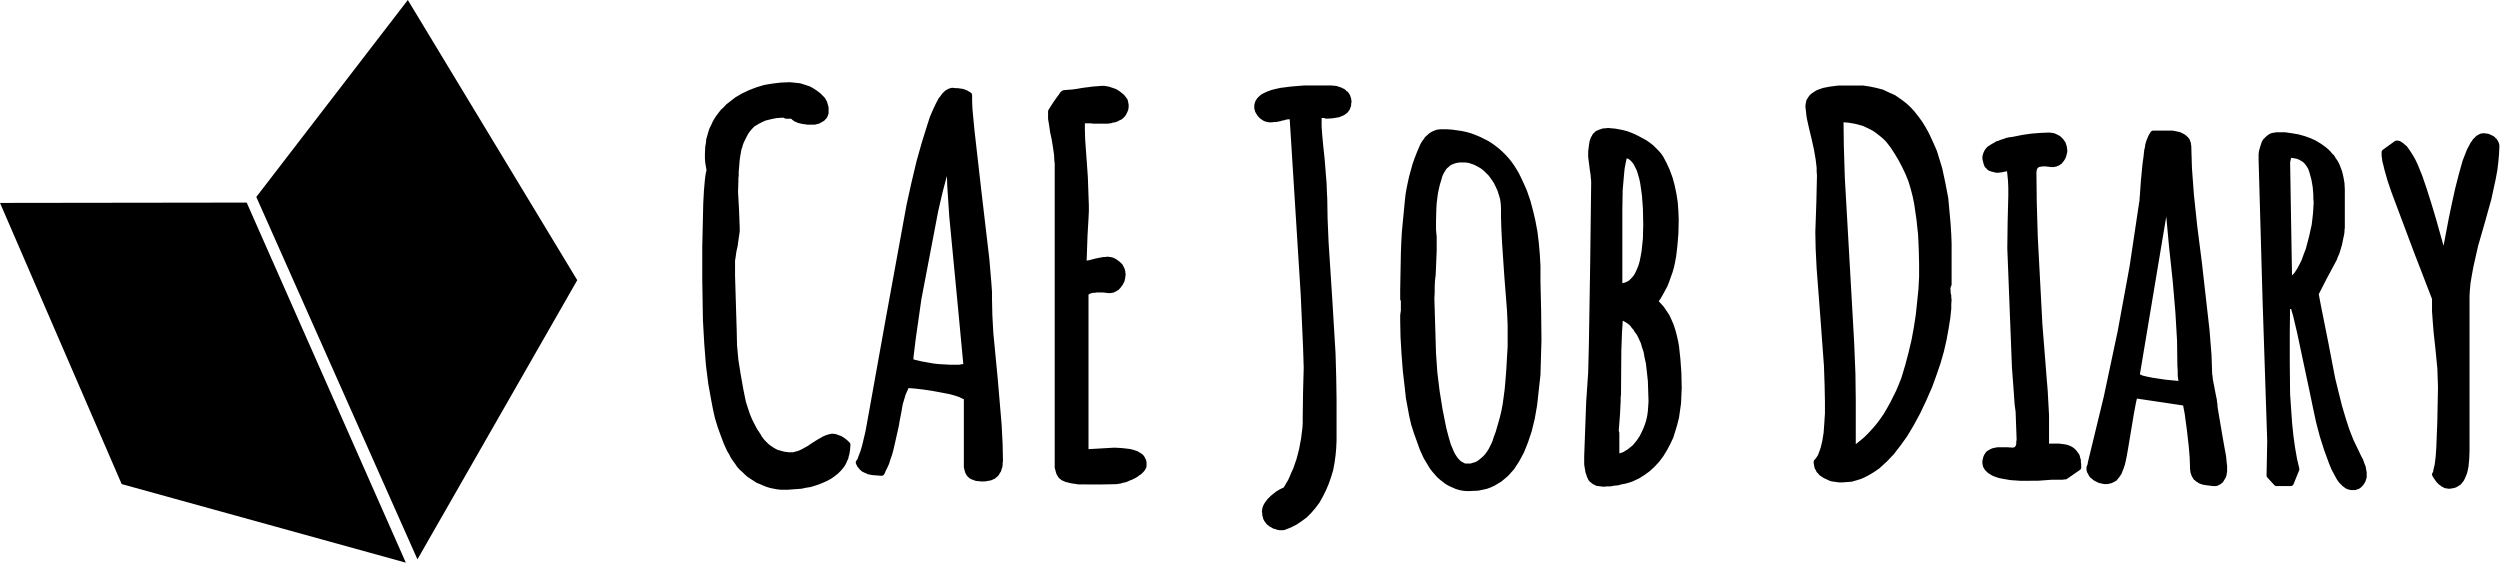 <?xml version="1.0" encoding="UTF-8" standalone="no"?>
<svg
   xmlns:ooo="http://xml.openoffice.org/svg/export"
   xmlns:dc="http://purl.org/dc/elements/1.1/"
   xmlns:cc="http://creativecommons.org/ns#"
   xmlns:rdf="http://www.w3.org/1999/02/22-rdf-syntax-ns#"
   xmlns:svg="http://www.w3.org/2000/svg"
   xmlns="http://www.w3.org/2000/svg"
   xmlns:sodipodi="http://sodipodi.sourceforge.net/DTD/sodipodi-0.dtd"
   xmlns:inkscape="http://www.inkscape.org/namespaces/inkscape"
   version="1.2"
   width="75.4mm"
   height="16.97mm"
   viewBox="0 0 7539.999 1697"
   preserveAspectRatio="xMidYMid"
   xml:space="preserve"
   id="svg420"
   sodipodi:docname="banner.svg"
   style="fill-rule:evenodd;stroke-width:28.222;stroke-linejoin:round"
   inkscape:version="0.92.4 (5da689c313, 2019-01-14)"><sodipodi:namedview
   pagecolor="#ffffff"
   bordercolor="#666666"
   borderopacity="1"
   objecttolerance="10"
   gridtolerance="10"
   guidetolerance="10"
   inkscape:pageopacity="0"
   inkscape:pageshadow="2"
   inkscape:window-width="1542"
   inkscape:window-height="910"
   id="namedview422"
   showgrid="true"
   showguides="false"
   inkscape:zoom="1.7861812"
   inkscape:cx="96.161673"
   inkscape:cy="-21.962774"
   inkscape:window-x="26"
   inkscape:window-y="17"
   inkscape:window-maximized="0"
   inkscape:current-layer="g295"><inkscape:grid
     type="xygrid"
     id="grid4269"
     originx="0"
     originy="-8.1955957e-05" /></sodipodi:namedview>
 <defs
   class="ClipPathGroup"
   id="defs243">
  <clipPath
   id="presentation_clip_path"
   clipPathUnits="userSpaceOnUse">
   <rect
   x="0"
   y="0"
   width="8128"
   height="2540"
   id="rect237" />
  </clipPath>
  <clipPath
   id="presentation_clip_path_shrink"
   clipPathUnits="userSpaceOnUse">
   <rect
   x="8"
   y="2"
   width="8112"
   height="2535"
   id="rect240" />
  </clipPath>
 
  
 </defs>
 <defs
   class="TextShapeIndex"
   id="defs247">
  <g
   ooo:slide="id1"
   ooo:id-list="id3 id4 id5 id6 id7 id8 id9 id10 id11 id12 id13 id14"
   id="g245" />
 </defs>
 <defs
   class="EmbeddedBulletChars"
   id="defs279">
  <g
   id="bullet-char-template-57356"
   transform="matrix(4.8828125e-4,0,0,-4.8828125e-4,0,0)">
   <path
   d="M 580,1141 1163,571 580,0 -4,571 Z"
   id="path249"
   inkscape:connector-curvature="0" />
  </g>
  <g
   id="bullet-char-template-57354"
   transform="matrix(4.8828125e-4,0,0,-4.8828125e-4,0,0)">
   <path
   d="M 8,1128 H 1137 V 0 H 8 Z"
   id="path252"
   inkscape:connector-curvature="0" />
  </g>
  <g
   id="bullet-char-template-10146"
   transform="matrix(4.8828125e-4,0,0,-4.8828125e-4,0,0)">
   <path
   d="M 174,0 602,739 174,1481 1456,739 Z M 1358,739 309,1346 659,739 Z"
   id="path255"
   inkscape:connector-curvature="0" />
  </g>
  <g
   id="bullet-char-template-10132"
   transform="matrix(4.8828125e-4,0,0,-4.8828125e-4,0,0)">
   <path
   d="M 2015,739 1276,0 H 717 l 543,543 H 174 v 393 h 1086 l -543,545 h 557 z"
   id="path258"
   inkscape:connector-curvature="0" />
  </g>
  <g
   id="bullet-char-template-10007"
   transform="matrix(4.8828125e-4,0,0,-4.8828125e-4,0,0)">
   <path
   d="m 0,-2 c -7,16 -16,29 -25,39 l 381,530 c -94,256 -141,385 -141,387 0,25 13,38 40,38 9,0 21,-2 34,-5 21,4 42,12 65,25 l 27,-13 111,-251 280,301 64,-25 24,25 c 21,-10 41,-24 62,-43 C 886,937 835,863 770,784 769,783 710,716 594,584 L 774,223 c 0,-27 -21,-55 -63,-84 l 16,-20 C 717,90 699,76 672,76 641,76 570,178 457,381 L 164,-76 c -22,-34 -53,-51 -92,-51 -42,0 -63,17 -64,51 -7,9 -10,24 -10,44 0,9 1,19 2,30 z"
   id="path261"
   inkscape:connector-curvature="0" />
  </g>
  <g
   id="bullet-char-template-10004"
   transform="matrix(4.8828125e-4,0,0,-4.8828125e-4,0,0)">
   <path
   d="M 285,-33 C 182,-33 111,30 74,156 52,228 41,333 41,471 c 0,78 14,145 41,201 34,71 87,106 158,106 53,0 88,-31 106,-94 l 23,-176 c 8,-64 28,-97 59,-98 l 735,706 c 11,11 33,17 66,17 42,0 63,-15 63,-46 V 965 c 0,-36 -10,-64 -30,-84 L 442,47 C 390,-6 338,-33 285,-33 Z"
   id="path264"
   inkscape:connector-curvature="0" />
  </g>
  <g
   id="bullet-char-template-9679"
   transform="matrix(4.8828125e-4,0,0,-4.8828125e-4,0,0)">
   <path
   d="M 813,0 C 632,0 489,54 383,161 276,268 223,411 223,592 c 0,181 53,324 160,431 106,107 249,161 430,161 179,0 323,-54 432,-161 108,-107 162,-251 162,-431 0,-180 -54,-324 -162,-431 C 1136,54 992,0 813,0 Z"
   id="path267"
   inkscape:connector-curvature="0" />
  </g>
  <g
   id="bullet-char-template-8226"
   transform="matrix(4.8828125e-4,0,0,-4.8828125e-4,0,0)">
   <path
   d="m 346,457 c -73,0 -137,26 -191,78 -54,51 -81,114 -81,188 0,73 27,136 81,188 54,52 118,78 191,78 73,0 134,-26 185,-79 51,-51 77,-114 77,-187 0,-75 -25,-137 -76,-188 -50,-52 -112,-78 -186,-78 z"
   id="path270"
   inkscape:connector-curvature="0" />
  </g>
  <g
   id="bullet-char-template-8211"
   transform="matrix(4.8828125e-4,0,0,-4.8828125e-4,0,0)">
   <path
   d="M -4,459 H 1135 V 606 H -4 Z"
   id="path273"
   inkscape:connector-curvature="0" />
  </g>
  <g
   id="bullet-char-template-61548"
   transform="matrix(4.8828125e-4,0,0,-4.8828125e-4,0,0)">
   <path
   d="m 173,740 c 0,163 58,303 173,419 116,115 255,173 419,173 163,0 302,-58 418,-173 116,-116 174,-256 174,-419 0,-163 -58,-303 -174,-418 C 1067,206 928,148 765,148 601,148 462,206 346,322 231,437 173,577 173,740 Z"
   id="path276"
   inkscape:connector-curvature="0" />
  </g>
 </defs>
 <defs
   class="TextEmbeddedBitmaps"
   id="defs281" />
 
 <g
   id="g295"
   class="Graphic"
   inkscape:groupmode="layer"
   transform="translate(-156.167,-267.25)"><path
   style="display:inline;fill:#000000;stroke:none"
   inkscape:connector-curvature="0"
   id="path290"
   d="m 929.167,861.25 457,-594 511,845 -482,842 z" /><path
   style="display:inline;fill:#000000;stroke:none"
   inkscape:connector-curvature="0"
   id="path292"
   d="m 156.167,879.25 744,-1 480,1086 -857,-237 z" />
       
      </g><g
   id="g410"
   class="Group"
   inkscape:groupmode="layer"
   transform="translate(-156.167,-267.25)">
       <g
   id="g304"
   class="com.sun.star.drawing.PolyPolygonShape"
   transform="translate(-105.833,-158.75)">
        <g
   id="id4">
         <rect
   style="fill:none;stroke:none"
   id="rect297"
   height="1230"
   width="448"
   y="674"
   x="2380"
   class="BoundingBox" />
         <path
   style="fill:#000000;stroke:none"
   inkscape:connector-curvature="0"
   id="path299"
   d="m 2628,1894 h -10 l -11,-1 -10,-2 -10,-2 -10,-3 -10,-4 -9,-4 -10,-4 -9,-6 -8,-5 -9,-6 -8,-7 -7,-7 -8,-7 -7,-8 -6,-9 -6,-8 -6,-9 -5,-10 -6,-10 -10,-22 -9,-24 -9,-25 -8,-26 -6,-27 -5,-26 -9,-50 -7,-56 -5,-64 -4,-71 -2,-123 v -97 l 2,-87 1,-44 2,-38 3,-34 2,-15 3,-14 -2,-11 -2,-12 -1,-12 v -13 l 1,-22 2,-11 1,-11 3,-10 3,-11 3,-9 5,-10 4,-9 5,-9 6,-9 6,-8 7,-9 8,-7 7,-8 9,-7 18,-14 19,-11 21,-10 21,-8 23,-7 24,-4 25,-3 26,-1 10,1 10,1 9,1 10,3 9,3 9,3 9,5 8,5 8,6 4,3 3,3 3,3 3,3 3,3 2,3 2,4 2,3 1,4 1,4 1,3 1,4 v 4 4 2 2 2 2 l -1,1 v 2 l -1,2 -1,1 v 2 l -1,1 -1,2 -2,1 -1,1 -1,2 -1,1 -2,1 -3,2 -4,2 -3,2 -4,1 -4,1 -4,1 h -4 -5 -4 -4 -4 l -4,-1 -9,-1 -8,-2 -5,-1 -3,-2 -4,-1 -3,-2 -1,-1 -2,-1 -1,-1 -1,-1 -1,-1 -1,-1 v -1 l -1,-1 h -20 v -3 h -14 l -14,1 -12,2 -13,3 -12,3 -11,5 -10,5 -10,6 -4,2 -3,3 -6,6 -6,7 -6,8 -5,9 -5,10 -5,10 -4,11 -1,5 -2,4 -2,11 -2,11 -2,13 -1,13 -1,12 -1,12 v 11 l -1,8 v 10 l -1,32 3,54 2,53 v 12 l -2,13 -2,14 -2,15 -4,18 -2,15 -2,12 v 5 4 38 l 5,166 1,44 4,44 7,44 8,45 4,20 4,19 6,19 6,18 7,17 8,16 8,15 10,15 4,7 5,7 5,6 6,6 5,5 6,5 6,4 6,4 7,4 6,3 7,2 7,2 8,2 7,1 8,1 h 7 4 3 l 4,-1 3,-1 8,-2 8,-3 8,-4 9,-5 9,-5 10,-7 19,-12 9,-5 7,-4 7,-3 7,-2 2,-1 h 3 l 2,-1 h 3 2 l 3,1 h 3 l 3,1 2,1 3,1 3,1 3,1 5,3 6,4 6,5 6,6 -1,14 -1,6 -1,7 -2,6 -1,6 -3,6 -2,5 -3,6 -3,5 -4,5 -4,5 -4,4 -5,5 -5,4 -5,4 -10,7 -11,6 -11,5 -12,5 -12,4 -13,4 -13,2 -14,3 -28,2 -12,1 z" />
         <path
   style="fill:none;stroke:#000000;stroke-width:18;stroke-linejoin:round"
   inkscape:connector-curvature="0"
   id="path301"
   d="m 2628,1894 h -10 l -11,-1 -10,-2 -10,-2 -10,-3 -10,-4 -9,-4 -10,-4 -9,-6 -8,-5 -9,-6 -8,-7 -7,-7 -8,-7 -7,-8 -6,-9 -6,-8 -6,-9 -5,-10 -6,-10 -10,-22 -9,-24 -9,-25 -8,-26 -6,-27 -5,-26 -9,-50 -7,-56 -5,-64 -4,-71 -2,-123 v -97 l 2,-87 1,-44 2,-38 3,-34 2,-15 3,-14 -2,-11 -2,-12 -1,-12 v -13 l 1,-22 2,-11 1,-11 3,-10 3,-11 3,-9 5,-10 4,-9 5,-9 6,-9 6,-8 7,-9 8,-7 7,-8 9,-7 18,-14 19,-11 21,-10 21,-8 23,-7 24,-4 25,-3 26,-1 10,1 10,1 9,1 10,3 9,3 9,3 9,5 8,5 8,6 4,3 3,3 3,3 3,3 3,3 2,3 2,4 2,3 1,4 1,4 1,3 1,4 v 4 4 2 2 2 2 l -1,1 v 2 l -1,2 -1,1 v 2 l -1,1 -1,2 -2,1 -1,1 -1,2 -1,1 -2,1 -3,2 -4,2 -3,2 -4,1 -4,1 -4,1 h -4 -5 -4 -4 -4 l -4,-1 -9,-1 -8,-2 -5,-1 -3,-2 -4,-1 -3,-2 -1,-1 -2,-1 -1,-1 -1,-1 -1,-1 -1,-1 v -1 l -1,-1 h -20 v -3 h -14 l -14,1 -12,2 -13,3 -12,3 -11,5 -10,5 -10,6 -4,2 -3,3 -6,6 -6,7 -6,8 -5,9 -5,10 -5,10 -4,11 -1,5 -2,4 -2,11 -2,11 -2,13 -1,13 -1,12 -1,12 v 11 l -1,8 v 10 l -1,32 3,54 2,53 v 12 l -2,13 -2,14 -2,15 -4,18 -2,15 -2,12 v 5 4 38 l 5,166 1,44 4,44 7,44 8,45 4,20 4,19 6,19 6,18 7,17 8,16 8,15 10,15 4,7 5,7 5,6 6,6 5,5 6,5 6,4 6,4 7,4 6,3 7,2 7,2 8,2 7,1 8,1 h 7 4 3 l 4,-1 3,-1 8,-2 8,-3 8,-4 9,-5 9,-5 10,-7 19,-12 9,-5 7,-4 7,-3 7,-2 2,-1 h 3 l 2,-1 h 3 2 l 3,1 h 3 l 3,1 2,1 3,1 3,1 3,1 5,3 6,4 6,5 6,6 -1,14 -1,6 -1,7 -2,6 -1,6 -3,6 -2,5 -3,6 -3,5 -4,5 -4,5 -4,4 -5,5 -5,4 -5,4 -10,7 -11,6 -11,5 -12,5 -12,4 -13,4 -13,2 -14,3 -28,2 -12,1 z" />
        </g>
       </g>
       <g
   id="g315"
   class="com.sun.star.drawing.PolyPolygonShape"
   transform="translate(-105.833,-158.75)">
        <g
   id="id5">
         <rect
   style="fill:none;stroke:none"
   id="rect306"
   height="1188"
   width="445"
   y="691"
   x="2843"
   class="BoundingBox" />
         <path
   style="fill:#000000;stroke:none"
   inkscape:connector-curvature="0"
   id="path308"
   d="m 3226,1869 h -6 l -5,-1 h -5 l -5,-1 -4,-2 -4,-1 -2,-1 -2,-1 -2,-1 -1,-1 -1,-2 -2,-1 -1,-1 -1,-2 -1,-1 -1,-2 -1,-2 -1,-2 v -2 l -1,-2 -1,-4 -1,-5 v -5 -204 l -2,-1 -3,-2 -7,-3 -8,-4 -9,-3 -10,-3 -11,-3 -26,-5 -27,-5 -27,-4 -26,-3 -25,-2 -4,8 -4,9 -4,9 -3,10 -3,10 -3,10 -2,11 -2,12 -6,31 -1,7 -2,10 -7,31 -4,18 -4,17 -4,15 -5,14 -4,13 -5,11 -5,10 -2,5 -2,4 -14,-1 -13,-1 -5,-1 -6,-1 -4,-2 -5,-2 -4,-2 -4,-2 -3,-3 -3,-3 -2,-3 -3,-3 -1,-3 -2,-4 3,-4 2,-4 4,-11 5,-13 5,-17 10,-42 10,-55 51,-284 63,-345 15,-68 15,-63 16,-57 16,-51 8,-25 9,-21 9,-19 8,-15 5,-6 4,-6 4,-4 4,-4 5,-3 4,-2 2,-1 h 2 l 2,-1 h 2 l 8,1 h 7 l 7,1 7,1 6,2 5,2 3,2 2,1 2,1 3,2 v 18 l 1,24 6,64 22,193 23,196 6,71 2,28 v 23 l 1,46 3,55 13,135 12,141 3,59 1,50 -1,7 v 6 l -1,5 -2,5 -1,5 -3,4 -2,4 -3,4 -4,3 -3,3 -5,2 -4,2 -5,1 -6,1 -5,1 z m -80,-334 h 3 3 4 l 4,-1 8,-1 9,-2 -16,-170 -27,-282 -6,-91 -2,-56 v -13 l -2,3 -3,3 -2,4 -2,5 -5,12 -5,16 -11,42 -13,56 -51,267 -17,119 -5,41 -2,17 v 13 l 16,4 17,4 17,3 17,3 17,2 18,1 18,1 z" />
         <path
   style="fill:none;stroke:#000000;stroke-width:18;stroke-linejoin:round"
   inkscape:connector-curvature="0"
   id="path310"
   d="m 3226,1869 h -6 l -5,-1 h -5 l -5,-1 -4,-2 -4,-1 -2,-1 -2,-1 -2,-1 -1,-1 -1,-2 -2,-1 -1,-1 -1,-2 -1,-1 -1,-2 -1,-2 -1,-2 v -2 l -1,-2 -1,-4 -1,-5 v -5 -204 l -2,-1 -3,-2 -7,-3 -8,-4 -9,-3 -10,-3 -11,-3 -26,-5 -27,-5 -27,-4 -26,-3 -25,-2 -4,8 -4,9 -4,9 -3,10 -3,10 -3,10 -2,11 -2,12 -6,31 -1,7 -2,10 -7,31 -4,18 -4,17 -4,15 -5,14 -4,13 -5,11 -5,10 -2,5 -2,4 -14,-1 -13,-1 -5,-1 -6,-1 -4,-2 -5,-2 -4,-2 -4,-2 -3,-3 -3,-3 -2,-3 -3,-3 -1,-3 -2,-4 3,-4 2,-4 4,-11 5,-13 5,-17 10,-42 10,-55 51,-284 63,-345 15,-68 15,-63 16,-57 16,-51 8,-25 9,-21 9,-19 8,-15 5,-6 4,-6 4,-4 4,-4 5,-3 4,-2 2,-1 h 2 l 2,-1 h 2 l 8,1 h 7 l 7,1 7,1 6,2 5,2 3,2 2,1 2,1 3,2 v 18 l 1,24 6,64 22,193 23,196 6,71 2,28 v 23 l 1,46 3,55 13,135 12,141 3,59 1,50 -1,7 v 6 l -1,5 -2,5 -1,5 -3,4 -2,4 -3,4 -4,3 -3,3 -5,2 -4,2 -5,1 -6,1 -5,1 z" />
         <path
   style="fill:none;stroke:#000000;stroke-width:18;stroke-linejoin:round"
   inkscape:connector-curvature="0"
   id="path312"
   d="m 3146,1535 h 3 3 4 l 4,-1 8,-1 9,-2 -16,-170 -27,-282 -6,-91 -2,-56 v -13 l -2,3 -3,3 -2,4 -2,5 -5,12 -5,16 -11,42 -13,56 -51,267 -17,119 -5,41 -2,17 v 13 l 16,4 17,4 17,3 17,3 17,2 18,1 18,1 z" />
        </g>
       </g>
       <g
   id="g324"
   class="com.sun.star.drawing.PolyPolygonShape"
   transform="translate(-105.833,-158.75)">
        <g
   id="id6">
         <rect
   style="fill:none;stroke:none"
   id="rect317"
   height="1204"
   width="300"
   y="685"
   x="3422"
   class="BoundingBox" />
         <path
   style="fill:#000000;stroke:none"
   inkscape:connector-curvature="0"
   id="path319"
   d="m 3530,1878 h -8 -7 l -6,-1 -7,-1 -6,-1 -6,-1 -6,-2 -6,-1 -3,-2 -3,-1 -3,-1 -2,-2 -3,-2 -2,-2 -2,-3 -1,-2 -2,-3 -1,-3 -1,-3 -1,-4 -1,-4 -1,-3 v -5 -4 -902 -7 l -1,-7 -1,-19 -3,-21 -4,-25 -5,-23 -3,-21 -3,-18 v -9 -8 -5 l 12,-19 11,-16 9,-12 3,-5 4,-3 11,-1 14,-1 15,-2 17,-3 16,-2 15,-2 14,-1 12,-1 h 7 l 6,1 6,1 6,2 6,2 6,2 6,3 6,4 5,4 5,4 2,2 2,2 1,2 2,2 1,2 2,2 1,3 v 2 l 1,2 v 3 l 1,2 v 3 5 l -1,6 -2,5 -2,4 -2,4 -3,4 -4,4 -4,3 -5,2 -5,3 -6,2 -6,1 -7,2 -8,1 h -17 -21 -5 l -5,-1 h -6 -6 -6 -5 -2 l -2,1 h -1 -1 v 0 28 l 1,31 5,69 3,43 3,85 v 17 l -1,21 -3,52 -3,87 21,-4 15,-4 14,-3 6,-1 6,-1 h 5 l 6,-1 4,1 h 2 2 l 2,1 h 2 l 4,2 4,2 3,2 4,3 4,3 3,3 3,3 2,4 1,2 1,2 1,2 1,2 v 2 l 1,2 v 2 2 2 l 1,2 -1,4 v 5 l -1,4 -1,5 -2,4 -2,4 -2,3 -3,4 -3,4 -2,1 -1,2 -2,1 -2,1 -1,1 -2,1 -2,1 -2,1 -2,1 h -2 -2 l -2,1 h -2 -2 l -18,-2 h -21 l -5,1 h -5 l -5,1 -4,1 -2,1 -2,1 -2,1 -2,1 -1,1 -2,1 -1,1 -1,1 v 480 l 87,-5 20,1 18,2 8,1 8,2 6,2 6,2 5,3 5,3 4,3 3,4 1,2 1,2 1,2 1,2 1,5 v 5 6 l -1,2 -1,2 -3,5 -4,4 -4,4 -5,3 -5,4 -5,3 -6,3 -6,3 -6,2 -6,3 -6,2 -6,1 -6,2 -6,1 -6,1 -51,1 z" />
         <path
   style="fill:none;stroke:#000000;stroke-width:18;stroke-linejoin:round"
   inkscape:connector-curvature="0"
   id="path321"
   d="m 3530,1878 h -8 -7 l -6,-1 -7,-1 -6,-1 -6,-1 -6,-2 -6,-1 -3,-2 -3,-1 -3,-1 -2,-2 -3,-2 -2,-2 -2,-3 -1,-2 -2,-3 -1,-3 -1,-3 -1,-4 -1,-4 -1,-3 v -5 -4 -902 -7 l -1,-7 -1,-19 -3,-21 -4,-25 -5,-23 -3,-21 -3,-18 v -9 -8 -5 l 12,-19 11,-16 9,-12 3,-5 4,-3 11,-1 14,-1 15,-2 17,-3 16,-2 15,-2 14,-1 12,-1 h 7 l 6,1 6,1 6,2 6,2 6,2 6,3 6,4 5,4 5,4 2,2 2,2 1,2 2,2 1,2 2,2 1,3 v 2 l 1,2 v 3 l 1,2 v 3 5 l -1,6 -2,5 -2,4 -2,4 -3,4 -4,4 -4,3 -5,2 -5,3 -6,2 -6,1 -7,2 -8,1 h -17 -21 -5 l -5,-1 h -6 -6 -6 -5 -2 l -2,1 h -1 -1 v 0 28 l 1,31 5,69 3,43 3,85 v 17 l -1,21 -3,52 -3,87 21,-4 15,-4 14,-3 6,-1 6,-1 h 5 l 6,-1 4,1 h 2 2 l 2,1 h 2 l 4,2 4,2 3,2 4,3 4,3 3,3 3,3 2,4 1,2 1,2 1,2 1,2 v 2 l 1,2 v 2 2 2 l 1,2 -1,4 v 5 l -1,4 -1,5 -2,4 -2,4 -2,3 -3,4 -3,4 -2,1 -1,2 -2,1 -2,1 -1,1 -2,1 -2,1 -2,1 -2,1 h -2 -2 l -2,1 h -2 -2 l -18,-2 h -21 l -5,1 h -5 l -5,1 -4,1 -2,1 -2,1 -2,1 -2,1 -1,1 -2,1 -1,1 -1,1 v 480 l 87,-5 20,1 18,2 8,1 8,2 6,2 6,2 5,3 5,3 4,3 3,4 1,2 1,2 1,2 1,2 1,5 v 5 6 l -1,2 -1,2 -3,5 -4,4 -4,4 -5,3 -5,4 -5,3 -6,3 -6,3 -6,2 -6,3 -6,2 -6,1 -6,2 -6,1 -6,1 -51,1 z" />
        </g>
       </g>
       <g
   id="g333"
   class="com.sun.star.drawing.PolyPolygonShape"
   transform="translate(-105.833,-158.75)">
        <g
   id="id7">
         <rect
   style="fill:none;stroke:none"
   id="rect326"
   height="1344"
   width="294"
   y="683"
   x="4045"
   class="BoundingBox" />
         <path
   style="fill:#000000;stroke:none"
   inkscape:connector-curvature="0"
   id="path328"
   d="m 4133,2016 h -6 -6 l -5,-1 -5,-2 -5,-1 -5,-3 -4,-2 -4,-3 -2,-2 -2,-1 -1,-2 -2,-2 -1,-2 -2,-2 -1,-2 -1,-2 -1,-2 v -3 l -1,-2 -1,-3 v -5 l -1,-6 v -2 l 1,-2 v -2 -2 l 1,-2 1,-3 1,-2 1,-2 3,-5 3,-4 4,-5 4,-4 5,-5 5,-4 5,-4 5,-4 5,-3 5,-3 6,-3 6,-2 6,-8 5,-9 6,-10 5,-11 5,-12 6,-13 10,-29 4,-15 4,-16 3,-16 3,-16 2,-16 2,-16 1,-16 v -16 l 1,-76 2,-75 -2,-63 -7,-157 -34,-542 -1,1 h -1 l -1,1 h -2 l -3,1 -2,1 h -4 l -7,1 -6,2 -6,1 -6,2 -6,1 -5,1 h -6 l -6,1 h -5 -4 l -2,-1 h -2 -1 l -2,-1 -2,-1 h -2 l -1,-1 -2,-1 -3,-2 -3,-2 -3,-3 -3,-3 -2,-3 -2,-3 -1,-2 -1,-2 -1,-1 v -2 l -1,-2 v -2 l -1,-1 v -2 -4 -3 l 1,-4 1,-3 1,-3 2,-3 2,-3 2,-2 3,-3 6,-5 8,-4 9,-4 11,-4 12,-3 14,-3 32,-4 37,-3 h 44 20 10 9 l 8,1 h 4 l 3,1 3,1 3,1 3,1 3,1 3,2 3,1 3,2 2,3 2,1 1,1 2,1 1,2 1,1 1,2 1,1 1,2 v 2 l 1,2 1,2 v 2 l 1,4 v 4 l -1,5 v 5 l -2,4 -1,4 -3,4 -2,3 -4,3 -4,3 -4,2 -5,2 -5,2 -6,1 -6,1 -7,1 -15,1 h -1 v 0 0 0 h -1 v 0 0 0 -1 0 0 0 0 0 -1 h -3 -20 v 13 22 l 2,28 3,32 4,37 6,75 1,27 1,19 1,60 3,71 11,170 10,166 2,72 1,65 v 62 62 l -1,23 -2,22 -3,22 -4,21 -6,20 -7,20 -8,19 -9,18 -10,18 -12,16 -12,14 -13,13 -15,11 -15,10 -16,8 z" />
         <path
   style="fill:none;stroke:#000000;stroke-width:18;stroke-linejoin:round"
   inkscape:connector-curvature="0"
   id="path330"
   d="m 4133,2016 h -6 -6 l -5,-1 -5,-2 -5,-1 -5,-3 -4,-2 -4,-3 -2,-2 -2,-1 -1,-2 -2,-2 -1,-2 -2,-2 -1,-2 -1,-2 -1,-2 v -3 l -1,-2 -1,-3 v -5 l -1,-6 v -2 l 1,-2 v -2 -2 l 1,-2 1,-3 1,-2 1,-2 3,-5 3,-4 4,-5 4,-4 5,-5 5,-4 5,-4 5,-4 5,-3 5,-3 6,-3 6,-2 6,-8 5,-9 6,-10 5,-11 5,-12 6,-13 10,-29 4,-15 4,-16 3,-16 3,-16 2,-16 2,-16 1,-16 v -16 l 1,-76 2,-75 -2,-63 -7,-157 -34,-542 -1,1 h -1 l -1,1 h -2 l -3,1 -2,1 h -4 l -7,1 -6,2 -6,1 -6,2 -6,1 -5,1 h -6 l -6,1 h -5 -4 l -2,-1 h -2 -1 l -2,-1 -2,-1 h -2 l -1,-1 -2,-1 -3,-2 -3,-2 -3,-3 -3,-3 -2,-3 -2,-3 -1,-2 -1,-2 -1,-1 v -2 l -1,-2 v -2 l -1,-1 v -2 -4 -3 l 1,-4 1,-3 1,-3 2,-3 2,-3 2,-2 3,-3 6,-5 8,-4 9,-4 11,-4 12,-3 14,-3 32,-4 37,-3 h 44 20 10 9 l 8,1 h 4 l 3,1 3,1 3,1 3,1 3,1 3,2 3,1 3,2 2,3 2,1 1,1 2,1 1,2 1,1 1,2 1,1 1,2 v 2 l 1,2 1,2 v 2 l 1,4 v 4 l -1,5 v 5 l -2,4 -1,4 -3,4 -2,3 -4,3 -4,3 -4,2 -5,2 -5,2 -6,1 -6,1 -7,1 -15,1 h -1 v 0 0 0 h -1 v 0 0 0 -1 0 0 0 0 0 -1 h -3 -20 v 13 22 l 2,28 3,32 4,37 6,75 1,27 1,19 1,60 3,71 11,170 10,166 2,72 1,65 v 62 62 l -1,23 -2,22 -3,22 -4,21 -6,20 -7,20 -8,19 -9,18 -10,18 -12,16 -12,14 -13,13 -15,11 -15,10 -16,8 z" />
        </g>
       </g>
       <g
   id="g344"
   class="com.sun.star.drawing.PolyPolygonShape"
   transform="translate(-105.833,-158.75)">
        <g
   id="id8">
         <rect
   style="fill:none;stroke:none"
   id="rect335"
   height="1094"
   width="428"
   y="815"
   x="4485"
   class="BoundingBox" />
         <path
   style="fill:#000000;stroke:none"
   inkscape:connector-curvature="0"
   id="path337"
   d="m 4694,1898 h -10 l -10,-1 -9,-2 -10,-3 -9,-4 -9,-4 -9,-5 -8,-6 -9,-7 -8,-7 -7,-8 -7,-8 -7,-9 -6,-10 -6,-10 -6,-10 -11,-24 -9,-25 -9,-25 -8,-25 -6,-26 -5,-27 -5,-27 -3,-28 -6,-52 -4,-51 -3,-51 -1,-49 v -9 -8 l 1,-7 1,-7 v -28 -2 -1 l -1,-2 v -1 0 -1 0 0 0 0 h -1 v -1 0 0 0 0 -28 l 2,-108 1,-29 2,-36 9,-94 2,-18 3,-18 4,-19 4,-18 5,-18 5,-18 6,-17 7,-18 3,-7 3,-7 3,-7 3,-6 4,-6 4,-5 3,-5 5,-4 4,-4 4,-3 5,-3 5,-2 2,-1 3,-1 2,-1 h 3 l 5,-1 h 5 16 l 15,1 14,2 14,2 14,3 14,4 13,5 12,5 12,6 12,6 11,7 11,8 10,8 10,9 9,9 9,10 8,10 7,10 7,11 7,12 6,12 6,13 6,13 6,14 10,29 8,30 7,30 6,32 4,33 3,34 2,35 v 36 12 l 2,87 1,89 -3,104 -10,91 -7,40 -9,37 -11,33 -12,30 -14,26 -15,23 -17,19 -19,16 -10,6 -10,6 -11,5 -11,4 -24,5 z m -6,-65 h 4 3 3 l 4,-1 3,-1 3,-1 4,-1 3,-1 6,-3 6,-4 6,-5 6,-5 6,-6 5,-6 5,-7 5,-8 4,-8 4,-8 4,-9 3,-10 7,-19 6,-21 6,-21 5,-21 4,-21 3,-22 3,-23 2,-22 3,-38 2,-36 2,-33 v -30 -37 l -2,-44 -8,-102 -7,-104 -2,-41 -1,-33 v -28 l -1,-15 -2,-14 -4,-13 -4,-13 -6,-13 -6,-12 -8,-12 -8,-11 -10,-10 -5,-5 -5,-4 -5,-4 -5,-3 -5,-3 -6,-3 -6,-3 -5,-2 -6,-2 -6,-2 -6,-1 -7,-1 h -6 -7 -6 l -6,1 -6,1 -6,2 -5,2 -5,2 -5,3 -4,4 -5,4 -4,4 -3,5 -4,6 -3,6 -3,6 -2,7 -2,7 -4,13 -3,13 -3,14 -2,15 -2,16 -1,17 -1,36 v 28 l 1,11 1,11 v 42 l -3,71 -2,17 -1,18 v 18 l -1,19 5,166 4,58 7,57 9,56 11,55 7,27 7,24 8,19 4,9 5,8 4,6 5,6 5,5 5,4 6,3 5,3 6,1 z" />
         <path
   style="fill:none;stroke:#000000;stroke-width:18;stroke-linejoin:round"
   inkscape:connector-curvature="0"
   id="path339"
   d="m 4694,1898 h -10 l -10,-1 -9,-2 -10,-3 -9,-4 -9,-4 -9,-5 -8,-6 -9,-7 -8,-7 -7,-8 -7,-8 -7,-9 -6,-10 -6,-10 -6,-10 -11,-24 -9,-25 -9,-25 -8,-25 -6,-26 -5,-27 -5,-27 -3,-28 -6,-52 -4,-51 -3,-51 -1,-49 v -9 -8 l 1,-7 1,-7 v -28 -2 -1 l -1,-2 v -1 0 -1 0 0 0 0 h -1 v -1 0 0 0 0 -28 l 2,-108 1,-29 2,-36 9,-94 2,-18 3,-18 4,-19 4,-18 5,-18 5,-18 6,-17 7,-18 3,-7 3,-7 3,-7 3,-6 4,-6 4,-5 3,-5 5,-4 4,-4 4,-3 5,-3 5,-2 2,-1 3,-1 2,-1 h 3 l 5,-1 h 5 16 l 15,1 14,2 14,2 14,3 14,4 13,5 12,5 12,6 12,6 11,7 11,8 10,8 10,9 9,9 9,10 8,10 7,10 7,11 7,12 6,12 6,13 6,13 6,14 10,29 8,30 7,30 6,32 4,33 3,34 2,35 v 36 12 l 2,87 1,89 -3,104 -10,91 -7,40 -9,37 -11,33 -12,30 -14,26 -15,23 -17,19 -19,16 -10,6 -10,6 -11,5 -11,4 -24,5 z" />
         <path
   style="fill:none;stroke:#000000;stroke-width:18;stroke-linejoin:round"
   inkscape:connector-curvature="0"
   id="path341"
   d="m 4688,1833 h 4 3 3 l 4,-1 3,-1 3,-1 4,-1 3,-1 6,-3 6,-4 6,-5 6,-5 6,-6 5,-6 5,-7 5,-8 4,-8 4,-8 4,-9 3,-10 7,-19 6,-21 6,-21 5,-21 4,-21 3,-22 3,-23 2,-22 3,-38 2,-36 2,-33 v -30 -37 l -2,-44 -8,-102 -7,-104 -2,-41 -1,-33 v -28 l -1,-15 -2,-14 -4,-13 -4,-13 -6,-13 -6,-12 -8,-12 -8,-11 -10,-10 -5,-5 -5,-4 -5,-4 -5,-3 -5,-3 -6,-3 -6,-3 -5,-2 -6,-2 -6,-2 -6,-1 -7,-1 h -6 -7 -6 l -6,1 -6,1 -6,2 -5,2 -5,2 -5,3 -4,4 -5,4 -4,4 -3,5 -4,6 -3,6 -3,6 -2,7 -2,7 -4,13 -3,13 -3,14 -2,15 -2,16 -1,17 -1,36 v 28 l 1,11 1,11 v 42 l -3,71 -2,17 -1,18 v 18 l -1,19 5,166 4,58 7,57 9,56 11,55 7,27 7,24 8,19 4,9 5,8 4,6 5,6 5,5 5,4 6,3 5,3 6,1 z" />
        </g>
       </g>
       <g
   id="g357"
   class="com.sun.star.drawing.PolyPolygonShape"
   transform="translate(-105.833,-158.75)">
        <g
   id="id9">
         <rect
   style="fill:none;stroke:none"
   id="rect346"
   height="1083"
   width="296"
   y="812"
   x="5039"
   class="BoundingBox" />
         <path
   style="fill:#000000;stroke:none"
   inkscape:connector-curvature="0"
   id="path348"
   d="m 5097,1885 -4,-1 h -4 l -4,-1 h -4 l -3,-1 -3,-2 -3,-1 -3,-2 -2,-2 -3,-2 -2,-2 -2,-3 -1,-3 -2,-3 -1,-3 -1,-4 -2,-5 -1,-5 -1,-6 -1,-6 -1,-7 v -8 -16 l 6,-164 6,-88 1,-41 1,-37 4,-247 3,-245 v -4 -4 l -1,-10 -1,-11 -2,-13 -5,-39 v -8 -8 l 1,-8 1,-8 1,-7 1,-6 2,-6 2,-5 2,-2 1,-3 1,-2 2,-2 2,-1 1,-2 2,-2 3,-1 2,-1 2,-1 3,-1 3,-1 3,-1 3,-1 h 6 l 7,-1 10,1 11,1 11,2 10,2 12,3 11,4 12,5 12,6 11,6 11,6 10,7 9,7 8,8 8,8 7,8 6,9 10,19 9,20 8,22 6,22 5,24 4,25 2,27 1,27 -1,40 -3,37 -2,17 -2,16 -3,16 -3,14 -4,14 -5,14 -5,14 -5,13 -7,13 -7,13 -7,12 -9,12 10,11 10,11 8,12 8,12 6,13 6,14 5,15 4,15 4,17 3,17 4,37 3,42 1,45 -1,23 -1,23 -3,21 -3,21 -5,20 -6,20 -6,19 -8,17 -10,19 -11,18 -12,16 -13,14 -14,13 -15,11 -16,10 -17,8 -11,4 -11,3 -11,2 -11,3 -11,1 -11,2 h -10 z m 49,-595 10,-1 5,-1 4,-1 5,-2 4,-2 4,-2 4,-3 7,-7 7,-8 6,-10 5,-11 5,-12 4,-14 3,-15 3,-17 4,-38 1,-44 -1,-47 -3,-41 -5,-35 -3,-15 -4,-14 -4,-13 -5,-10 -5,-10 -6,-8 -6,-6 -3,-3 -4,-2 -3,-2 -4,-1 -4,-1 -4,-1 -2,5 -2,5 -3,14 -3,16 -2,20 -4,47 -1,60 z m -9,515 6,-1 6,-2 6,-2 6,-2 5,-3 5,-3 5,-3 5,-4 5,-4 5,-4 4,-4 4,-5 8,-10 8,-12 6,-12 6,-13 5,-13 4,-13 3,-14 2,-15 1,-14 1,-16 -1,-31 -1,-30 -3,-28 -3,-26 -4,-18 -3,-17 -5,-15 -2,-7 -2,-7 -3,-6 -3,-7 -3,-6 -3,-6 -4,-6 -4,-5 -3,-6 -5,-5 -4,-6 -5,-5 -5,-4 -6,-4 -5,-3 -6,-3 -6,-2 -6,-1 -3,47 -2,55 -1,132 -1,7 v 12 l -2,40 -4,53 1,1 v 0 1 0 1 0 0 1 h 1 v 0 0 0 4 z" />
         <path
   style="fill:none;stroke:#000000;stroke-width:18;stroke-linejoin:round"
   inkscape:connector-curvature="0"
   id="path350"
   d="m 5097,1885 -4,-1 h -4 l -4,-1 h -4 l -3,-1 -3,-2 -3,-1 -3,-2 -2,-2 -3,-2 -2,-2 -2,-3 -1,-3 -2,-3 -1,-3 -1,-4 -2,-5 -1,-5 -1,-6 -1,-6 -1,-7 v -8 -16 l 6,-164 6,-88 1,-41 1,-37 4,-247 3,-245 v -4 -4 l -1,-10 -1,-11 -2,-13 -5,-39 v -8 -8 l 1,-8 1,-8 1,-7 1,-6 2,-6 2,-5 2,-2 1,-3 1,-2 2,-2 2,-1 1,-2 2,-2 3,-1 2,-1 2,-1 3,-1 3,-1 3,-1 3,-1 h 6 l 7,-1 10,1 11,1 11,2 10,2 12,3 11,4 12,5 12,6 11,6 11,6 10,7 9,7 8,8 8,8 7,8 6,9 10,19 9,20 8,22 6,22 5,24 4,25 2,27 1,27 -1,40 -3,37 -2,17 -2,16 -3,16 -3,14 -4,14 -5,14 -5,14 -5,13 -7,13 -7,13 -7,12 -9,12 10,11 10,11 8,12 8,12 6,13 6,14 5,15 4,15 4,17 3,17 4,37 3,42 1,45 -1,23 -1,23 -3,21 -3,21 -5,20 -6,20 -6,19 -8,17 -10,19 -11,18 -12,16 -13,14 -14,13 -15,11 -16,10 -17,8 -11,4 -11,3 -11,2 -11,3 -11,1 -11,2 h -10 z" />
         <path
   style="fill:none;stroke:#000000;stroke-width:18;stroke-linejoin:round"
   inkscape:connector-curvature="0"
   id="path352"
   d="m 5146,1290 10,-1 5,-1 4,-1 5,-2 4,-2 4,-2 4,-3 7,-7 7,-8 6,-10 5,-11 5,-12 4,-14 3,-15 3,-17 4,-38 1,-44 -1,-47 -3,-41 -5,-35 -3,-15 -4,-14 -4,-13 -5,-10 -5,-10 -6,-8 -6,-6 -3,-3 -4,-2 -3,-2 -4,-1 -4,-1 -4,-1 -2,5 -2,5 -3,14 -3,16 -2,20 -4,47 -1,60 z" />
         <path
   style="fill:none;stroke:#000000;stroke-width:18;stroke-linejoin:round"
   inkscape:connector-curvature="0"
   id="path354"
   d="m 5137,1805 6,-1 6,-2 6,-2 6,-2 5,-3 5,-3 5,-3 5,-4 5,-4 5,-4 4,-4 4,-5 8,-10 8,-12 6,-12 6,-13 5,-13 4,-13 3,-14 2,-15 1,-14 1,-16 -1,-31 -1,-30 -3,-28 -3,-26 -4,-18 -3,-17 -5,-15 -2,-7 -2,-7 -3,-6 -3,-7 -3,-6 -3,-6 -4,-6 -4,-5 -3,-6 -5,-5 -4,-6 -5,-5 -5,-4 -6,-4 -5,-3 -6,-3 -6,-2 -6,-1 -3,47 -2,55 -1,132 -1,7 v 12 l -2,40 -4,53 1,1 v 0 1 0 1 0 0 1 h 1 v 0 0 0 4 z" />
        </g>
       </g>
       <g
   id="g368"
   class="com.sun.star.drawing.PolyPolygonShape"
   transform="translate(-105.833,-158.75)">
        <g
   id="id10">
         <rect
   style="fill:none;stroke:none"
   id="rect359"
   height="1200"
   width="442"
   y="683"
   x="5707"
   class="BoundingBox" />
         <path
   style="fill:#000000;stroke:none"
   inkscape:connector-curvature="0"
   id="path361"
   d="m 5817,1872 h -7 l -8,-1 -7,-1 -7,-1 -6,-2 -6,-3 -7,-3 -5,-3 -3,-2 -3,-2 -2,-1 -2,-3 -2,-2 -2,-2 -2,-2 -1,-3 -1,-2 -2,-3 -1,-2 v -3 l -1,-3 v -3 l -1,-3 v -3 l 4,-4 4,-6 4,-6 3,-8 3,-8 3,-9 5,-21 4,-25 2,-28 2,-31 v -35 l -1,-50 -2,-59 -11,-149 -11,-144 -3,-60 -1,-50 3,-86 2,-85 -1,-11 v -12 l -3,-26 -5,-29 -7,-32 -8,-33 -6,-27 -2,-11 -1,-11 -1,-8 -1,-8 1,-7 1,-6 1,-3 2,-3 1,-2 2,-3 4,-5 5,-4 6,-4 7,-4 8,-3 9,-3 10,-2 11,-2 24,-3 h 28 23 21 l 20,3 19,4 19,5 17,8 18,8 16,11 16,12 12,11 12,13 11,14 11,15 10,16 10,18 9,19 9,20 6,14 5,16 11,36 9,42 9,47 7,77 2,32 1,27 v 50 73 l -1,1 -1,2 v 2 l -1,1 v 2 1 l -1,2 v 1 l 1,6 v 5 2 2 l 1,2 v 2 2 l 1,1 v 2 2 4 l 1,4 -1,13 v 14 l -3,28 -5,31 -6,33 -8,35 -10,35 -12,35 -13,36 -18,41 -18,38 -19,35 -19,32 -20,28 -20,26 -21,22 -22,20 -13,9 -13,8 -13,7 -13,6 -13,4 -14,4 -14,1 z m 33,-90 14,-9 14,-11 13,-11 13,-13 12,-13 12,-14 12,-16 11,-16 10,-17 10,-18 9,-18 9,-18 8,-19 8,-20 6,-20 6,-20 10,-38 9,-38 7,-38 6,-39 4,-38 4,-39 2,-38 v -39 l -1,-43 -2,-45 -5,-47 -7,-48 -5,-24 -6,-23 -7,-23 -9,-22 -10,-21 -11,-21 -12,-20 -13,-20 -7,-9 -7,-9 -8,-8 -8,-7 -9,-7 -9,-7 -9,-6 -10,-5 -10,-5 -11,-5 -11,-3 -11,-3 -11,-2 -12,-2 -13,-1 h -12 v 1 l 1,79 3,97 14,246 14,247 4,98 1,81 z" />
         <path
   style="fill:none;stroke:#000000;stroke-width:18;stroke-linejoin:round"
   inkscape:connector-curvature="0"
   id="path363"
   d="m 5817,1872 h -7 l -8,-1 -7,-1 -7,-1 -6,-2 -6,-3 -7,-3 -5,-3 -3,-2 -3,-2 -2,-1 -2,-3 -2,-2 -2,-2 -2,-2 -1,-3 -1,-2 -2,-3 -1,-2 v -3 l -1,-3 v -3 l -1,-3 v -3 l 4,-4 4,-6 4,-6 3,-8 3,-8 3,-9 5,-21 4,-25 2,-28 2,-31 v -35 l -1,-50 -2,-59 -11,-149 -11,-144 -3,-60 -1,-50 3,-86 2,-85 -1,-11 v -12 l -3,-26 -5,-29 -7,-32 -8,-33 -6,-27 -2,-11 -1,-11 -1,-8 -1,-8 1,-7 1,-6 1,-3 2,-3 1,-2 2,-3 4,-5 5,-4 6,-4 7,-4 8,-3 9,-3 10,-2 11,-2 24,-3 h 28 23 21 l 20,3 19,4 19,5 17,8 18,8 16,11 16,12 12,11 12,13 11,14 11,15 10,16 10,18 9,19 9,20 6,14 5,16 11,36 9,42 9,47 7,77 2,32 1,27 v 50 73 l -1,1 -1,2 v 2 l -1,1 v 2 1 l -1,2 v 1 l 1,6 v 5 2 2 l 1,2 v 2 2 l 1,1 v 2 2 4 l 1,4 -1,13 v 14 l -3,28 -5,31 -6,33 -8,35 -10,35 -12,35 -13,36 -18,41 -18,38 -19,35 -19,32 -20,28 -20,26 -21,22 -22,20 -13,9 -13,8 -13,7 -13,6 -13,4 -14,4 -14,1 z" />
         <path
   style="fill:none;stroke:#000000;stroke-width:18;stroke-linejoin:round"
   inkscape:connector-curvature="0"
   id="path365"
   d="m 5850,1782 14,-9 14,-11 13,-11 13,-13 12,-13 12,-14 12,-16 11,-16 10,-17 10,-18 9,-18 9,-18 8,-19 8,-20 6,-20 6,-20 10,-38 9,-38 7,-38 6,-39 4,-38 4,-39 2,-38 v -39 l -1,-43 -2,-45 -5,-47 -7,-48 -5,-24 -6,-23 -7,-23 -9,-22 -10,-21 -11,-21 -12,-20 -13,-20 -7,-9 -7,-9 -8,-8 -8,-7 -9,-7 -9,-7 -9,-6 -10,-5 -10,-5 -11,-5 -11,-3 -11,-3 -11,-2 -12,-2 -13,-1 h -12 v 1 l 1,79 3,97 14,246 14,247 4,98 1,81 z" />
        </g>
       </g>
       <g
   id="g377"
   class="com.sun.star.drawing.PolyPolygonShape"
   transform="translate(-105.833,-158.75)">
        <g
   id="id11">
         <rect
   style="fill:none;stroke:none"
   id="rect370"
   height="1052"
   width="299"
   y="826"
   x="6241"
   class="BoundingBox" />
         <path
   style="fill:#000000;stroke:none"
   inkscape:connector-curvature="0"
   id="path372"
   d="m 6385,1867 h -31 l -28,-2 -23,-4 -10,-2 -9,-3 -8,-3 -7,-4 -6,-4 -4,-4 -2,-2 -2,-2 -1,-3 -2,-2 -1,-3 v -2 l -1,-3 v -3 -5 l 1,-4 1,-4 1,-3 2,-4 2,-3 2,-3 3,-2 3,-2 4,-2 4,-2 4,-1 5,-1 5,-1 h 6 5 17 l 16,1 h 3 3 l 1,-1 h 1 1 l 1,-1 h 1 l 1,-1 h 1 l 1,-1 1,-1 1,-1 v -1 l 1,-1 1,-1 v -1 l 1,-1 v -1 l 1,-3 1,-3 v -4 -4 l 1,-5 v -5 l -3,-82 -3,-22 -2,-30 -6,-81 -14,-359 1,-79 2,-79 v -25 l -1,-22 -2,-20 -2,-18 -11,2 -10,2 -4,1 h -4 l -4,1 h -3 -4 l -4,-1 -4,-1 -4,-1 -3,-1 -3,-1 -3,-2 -2,-3 -3,-2 -2,-3 -1,-3 -1,-3 -1,-4 -1,-4 -1,-4 v -4 -3 l 1,-2 v -2 l 1,-2 1,-3 1,-2 1,-2 1,-2 2,-2 1,-2 2,-2 2,-2 5,-3 6,-4 6,-3 6,-4 7,-2 7,-3 7,-2 8,-3 9,-2 9,-1 30,-6 28,-4 27,-2 25,-1 4,1 h 5 l 2,1 h 2 l 2,1 2,1 2,1 2,1 2,1 2,1 3,2 4,4 3,3 2,3 3,4 1,2 v 2 l 1,2 1,2 v 2 l 1,2 v 2 2 l 1,4 v 4 l -1,4 -1,4 -1,4 -1,3 -2,4 -2,3 -2,3 -3,3 -1,2 -2,1 -1,1 -2,1 -1,1 -2,1 h -1 l -2,1 -2,1 h -2 -1 l -2,1 h -2 -2 -4 l -5,-1 h -1 -2 -2 l -2,-1 h -12 -4 l -3,1 h -3 l -3,1 h -2 l -1,1 h -1 l -1,1 -2,1 -1,1 h -1 v 1 l -1,1 -1,1 -1,1 v 1 l -1,2 -1,1 v 1 l -1,2 v 3 l -1,4 v 4 5 l 1,85 3,103 14,265 13,164 3,36 2,37 2,36 v 37 59 h 3 3 l 7,-1 h 8 10 8 l 8,1 7,1 6,1 6,2 5,2 5,3 4,3 4,4 3,4 3,4 3,5 1,6 2,5 v 7 l 1,6 v 9 l -39,27 h -1 -2 l -7,1 h -5 -8 -19 l -41,3 h -14 z" />
         <path
   style="fill:none;stroke:#000000;stroke-width:18;stroke-linejoin:round"
   inkscape:connector-curvature="0"
   id="path374"
   d="m 6385,1867 h -31 l -28,-2 -23,-4 -10,-2 -9,-3 -8,-3 -7,-4 -6,-4 -4,-4 -2,-2 -2,-2 -1,-3 -2,-2 -1,-3 v -2 l -1,-3 v -3 -5 l 1,-4 1,-4 1,-3 2,-4 2,-3 2,-3 3,-2 3,-2 4,-2 4,-2 4,-1 5,-1 5,-1 h 6 5 17 l 16,1 h 3 3 l 1,-1 h 1 1 l 1,-1 h 1 l 1,-1 h 1 l 1,-1 1,-1 1,-1 v -1 l 1,-1 1,-1 v -1 l 1,-1 v -1 l 1,-3 1,-3 v -4 -4 l 1,-5 v -5 l -3,-82 -3,-22 -2,-30 -6,-81 -14,-359 1,-79 2,-79 v -25 l -1,-22 -2,-20 -2,-18 -11,2 -10,2 -4,1 h -4 l -4,1 h -3 -4 l -4,-1 -4,-1 -4,-1 -3,-1 -3,-1 -3,-2 -2,-3 -3,-2 -2,-3 -1,-3 -1,-3 -1,-4 -1,-4 -1,-4 v -4 -3 l 1,-2 v -2 l 1,-2 1,-3 1,-2 1,-2 1,-2 2,-2 1,-2 2,-2 2,-2 5,-3 6,-4 6,-3 6,-4 7,-2 7,-3 7,-2 8,-3 9,-2 9,-1 30,-6 28,-4 27,-2 25,-1 4,1 h 5 l 2,1 h 2 l 2,1 2,1 2,1 2,1 2,1 2,1 3,2 4,4 3,3 2,3 3,4 1,2 v 2 l 1,2 1,2 v 2 l 1,2 v 2 2 l 1,4 v 4 l -1,4 -1,4 -1,4 -1,3 -2,4 -2,3 -2,3 -3,3 -1,2 -2,1 -1,1 -2,1 -1,1 -2,1 h -1 l -2,1 -2,1 h -2 -1 l -2,1 h -2 -2 -4 l -5,-1 h -1 -2 -2 l -2,-1 h -12 -4 l -3,1 h -3 l -3,1 h -2 l -1,1 h -1 l -1,1 -2,1 -1,1 h -1 v 1 l -1,1 -1,1 -1,1 v 1 l -1,2 -1,1 v 1 l -1,2 v 3 l -1,4 v 4 5 l 1,85 3,103 14,265 13,164 3,36 2,37 2,36 v 37 59 h 3 3 l 7,-1 h 8 10 8 l 8,1 7,1 6,1 6,2 5,2 5,3 4,3 4,4 3,4 3,4 3,5 1,6 2,5 v 7 l 1,6 v 9 l -39,27 h -1 -2 l -7,1 h -5 -8 -19 l -41,3 h -14 z" />
        </g>
       </g>
       <g
   id="g388"
   class="com.sun.star.drawing.PolyPolygonShape"
   transform="translate(-105.833,-158.75)">
        <g
   id="id12">
         <rect
   style="fill:none;stroke:none"
   id="rect379"
   height="1073"
   width="427"
   y="820"
   x="6554"
   class="BoundingBox" />
         <path
   style="fill:#000000;stroke:none"
   inkscape:connector-curvature="0"
   id="path381"
   d="m 6945,1883 h -8 l -8,-1 -8,-1 -7,-1 -6,-1 -6,-2 -5,-2 -2,-2 -2,-1 -2,-1 -2,-2 -2,-2 -2,-1 -1,-3 -2,-2 -1,-2 -1,-2 -1,-3 -1,-3 -1,-3 v -3 l -1,-6 v -7 l -1,-28 -3,-35 -5,-44 -7,-52 -6,-32 -154,-23 -5,22 -6,32 -15,90 -3,18 -3,17 -3,15 -3,13 -4,12 -4,10 -2,5 -3,4 -2,3 -3,4 -1,1 -2,2 -1,2 -2,1 -1,1 -2,1 -2,1 -2,1 -2,1 -2,1 h -2 l -2,1 h -2 l -3,1 h -5 -4 l -5,-1 -4,-1 -5,-1 -4,-2 -4,-2 -4,-2 -4,-3 -3,-3 -2,-1 -2,-2 -1,-2 -1,-1 -1,-2 -1,-2 -1,-2 -1,-2 -1,-1 v -2 l -1,-2 v -2 -2 -3 l 3,-7 1,-7 48,-198 42,-198 36,-196 29,-194 1,-4 v -5 l 1,-12 3,-43 5,-52 3,-21 2,-19 2,-8 1,-8 2,-7 2,-6 3,-7 2,-5 3,-5 3,-5 h 53 5 l 5,1 5,1 5,1 5,1 4,2 4,2 4,2 2,2 2,1 1,1 2,2 1,1 2,2 1,2 1,1 1,2 v 2 l 1,2 1,2 v 2 2 l 1,3 v 2 l 2,66 6,81 10,94 14,110 23,203 6,75 2,57 v 3 l 1,3 1,11 6,31 3,16 3,14 1,10 1,4 v 3 3 l 1,7 3,18 11,65 6,34 5,27 2,21 1,8 v 6 2 8 l -1,3 v 4 l -1,3 -1,4 -2,3 -1,2 -2,3 -1,2 -2,3 -3,2 -2,2 -3,1 -3,2 z m -102,-298 -1,-6 -1,-6 -2,-14 v -15 l -1,-16 -1,-75 -5,-85 -8,-94 -11,-103 -15,-162 -92,551 4,2 4,2 4,2 6,2 13,3 15,3 40,6 z" />
         <path
   style="fill:none;stroke:#000000;stroke-width:18;stroke-linejoin:round"
   inkscape:connector-curvature="0"
   id="path383"
   d="m 6945,1883 h -8 l -8,-1 -8,-1 -7,-1 -6,-1 -6,-2 -5,-2 -2,-2 -2,-1 -2,-1 -2,-2 -2,-2 -2,-1 -1,-3 -2,-2 -1,-2 -1,-2 -1,-3 -1,-3 -1,-3 v -3 l -1,-6 v -7 l -1,-28 -3,-35 -5,-44 -7,-52 -6,-32 -154,-23 -5,22 -6,32 -15,90 -3,18 -3,17 -3,15 -3,13 -4,12 -4,10 -2,5 -3,4 -2,3 -3,4 -1,1 -2,2 -1,2 -2,1 -1,1 -2,1 -2,1 -2,1 -2,1 -2,1 h -2 l -2,1 h -2 l -3,1 h -5 -4 l -5,-1 -4,-1 -5,-1 -4,-2 -4,-2 -4,-2 -4,-3 -3,-3 -2,-1 -2,-2 -1,-2 -1,-1 -1,-2 -1,-2 -1,-2 -1,-2 -1,-1 v -2 l -1,-2 v -2 -2 -3 l 3,-7 1,-7 48,-198 42,-198 36,-196 29,-194 1,-4 v -5 l 1,-12 3,-43 5,-52 3,-21 2,-19 2,-8 1,-8 2,-7 2,-6 3,-7 2,-5 3,-5 3,-5 h 53 5 l 5,1 5,1 5,1 5,1 4,2 4,2 4,2 2,2 2,1 1,1 2,2 1,1 2,2 1,2 1,1 1,2 v 2 l 1,2 1,2 v 2 2 l 1,3 v 2 l 2,66 6,81 10,94 14,110 23,203 6,75 2,57 v 3 l 1,3 1,11 6,31 3,16 3,14 1,10 1,4 v 3 3 l 1,7 3,18 11,65 6,34 5,27 2,21 1,8 v 6 2 8 l -1,3 v 4 l -1,3 -1,4 -2,3 -1,2 -2,3 -1,2 -2,3 -3,2 -2,2 -3,1 -3,2 z" />
         <path
   style="fill:none;stroke:#000000;stroke-width:18;stroke-linejoin:round"
   inkscape:connector-curvature="0"
   id="path385"
   d="m 6843,1585 -1,-6 -1,-6 -2,-14 v -15 l -1,-16 -1,-75 -5,-85 -8,-94 -11,-103 -15,-162 -92,551 4,2 4,2 4,2 6,2 13,3 15,3 40,6 z" />
        </g>
       </g>
       <g
   id="g399"
   class="com.sun.star.drawing.PolyPolygonShape"
   transform="translate(-105.833,-158.75)">
        <g
   id="id13">
         <rect
   style="fill:none;stroke:none"
   id="rect390"
   height="1082"
   width="329"
   y="824"
   x="7073"
   class="BoundingBox" />
         <path
   style="fill:#000000;stroke:none"
   inkscape:connector-curvature="0"
   id="path392"
   d="m 7357,1895 h -4 l -4,-1 -4,-1 -4,-2 -4,-3 -4,-3 -4,-4 -4,-4 -4,-5 -4,-6 -7,-13 -8,-15 -7,-17 -15,-41 -13,-41 -11,-42 -9,-42 -11,-53 -37,-174 -12,-51 -5,-17 -3,-11 h -19 l -1,82 v 86 l 1,98 6,87 4,39 5,36 6,34 7,30 -17,42 h -43 l -21,-23 2,-104 -14,-424 -12,-424 v -17 l 1,-8 2,-7 2,-7 2,-6 2,-6 3,-5 4,-4 4,-4 4,-3 4,-3 5,-2 6,-1 6,-1 h 6 20 l 20,3 18,3 18,5 17,6 15,7 15,9 14,10 7,6 6,6 5,6 6,6 4,7 5,7 4,7 3,7 3,8 3,8 2,8 2,9 3,17 1,19 v 109 6 l -1,6 v 6 l -1,7 -3,14 -3,15 -4,14 -4,13 -5,11 -2,6 -2,4 -30,56 -24,47 7,37 22,110 21,109 11,45 10,40 11,37 11,34 13,33 15,31 9,19 4,7 3,8 2,6 3,7 1,6 1,5 1,6 v 5 3 4 l -1,4 -1,3 -1,3 -2,4 -2,3 -2,3 -1,1 -1,1 -2,2 -1,1 -1,1 -2,1 -1,1 h -2 l -1,1 -2,1 h -2 l -1,1 h -2 -2 z m -191,-622 5,-2 4,-3 4,-3 4,-4 4,-4 4,-5 3,-5 4,-6 7,-13 7,-14 6,-17 7,-18 5,-19 5,-19 4,-18 4,-18 2,-17 2,-18 1,-16 1,-17 -1,-12 v -12 l -1,-12 -1,-12 -2,-12 -2,-11 -3,-11 -3,-11 -2,-6 -2,-6 -3,-5 -3,-5 -3,-4 -4,-5 -4,-4 -4,-3 -5,-3 -5,-3 -5,-2 -5,-2 -6,-1 -6,-1 -6,-1 h -7 l -3,8 -3,14 3,183 z" />
         <path
   style="fill:none;stroke:#000000;stroke-width:18;stroke-linejoin:round"
   inkscape:connector-curvature="0"
   id="path394"
   d="m 7357,1895 h -4 l -4,-1 -4,-1 -4,-2 -4,-3 -4,-3 -4,-4 -4,-4 -4,-5 -4,-6 -7,-13 -8,-15 -7,-17 -15,-41 -13,-41 -11,-42 -9,-42 -11,-53 -37,-174 -12,-51 -5,-17 -3,-11 h -19 l -1,82 v 86 l 1,98 6,87 4,39 5,36 6,34 7,30 -17,42 h -43 l -21,-23 2,-104 -14,-424 -12,-424 v -17 l 1,-8 2,-7 2,-7 2,-6 2,-6 3,-5 4,-4 4,-4 4,-3 4,-3 5,-2 6,-1 6,-1 h 6 20 l 20,3 18,3 18,5 17,6 15,7 15,9 14,10 7,6 6,6 5,6 6,6 4,7 5,7 4,7 3,7 3,8 3,8 2,8 2,9 3,17 1,19 v 109 6 l -1,6 v 6 l -1,7 -3,14 -3,15 -4,14 -4,13 -5,11 -2,6 -2,4 -30,56 -24,47 7,37 22,110 21,109 11,45 10,40 11,37 11,34 13,33 15,31 9,19 4,7 3,8 2,6 3,7 1,6 1,5 1,6 v 5 3 4 l -1,4 -1,3 -1,3 -2,4 -2,3 -2,3 -1,1 -1,1 -2,2 -1,1 -1,1 -2,1 -1,1 h -2 l -1,1 -2,1 h -2 l -1,1 h -2 -2 z" />
         <path
   style="fill:none;stroke:#000000;stroke-width:18;stroke-linejoin:round"
   inkscape:connector-curvature="0"
   id="path396"
   d="m 7166,1273 5,-2 4,-3 4,-3 4,-4 4,-4 4,-5 3,-5 4,-6 7,-13 7,-14 6,-17 7,-18 5,-19 5,-19 4,-18 4,-18 2,-17 2,-18 1,-16 1,-17 -1,-12 v -12 l -1,-12 -1,-12 -2,-12 -2,-11 -3,-11 -3,-11 -2,-6 -2,-6 -3,-5 -3,-5 -3,-4 -4,-5 -4,-4 -4,-3 -5,-3 -5,-3 -5,-2 -5,-2 -6,-1 -6,-1 -6,-1 h -7 l -3,8 -3,14 3,183 z" />
        </g>
       </g>
       <g
   id="g408"
   class="com.sun.star.drawing.PolyPolygonShape"
   transform="translate(-105.833,-158.75)">
        <g
   id="id14">
         <rect
   style="fill:none;stroke:none"
   id="rect401"
   height="1074"
   width="357"
   y="827"
   x="7445"
   class="BoundingBox" />
         <path
   style="fill:#000000;stroke:none"
   inkscape:connector-curvature="0"
   id="path403"
   d="m 7650,1891 h -3 l -4,-1 h -3 l -3,-1 -3,-2 -3,-1 -2,-2 -3,-2 -3,-2 -2,-3 -3,-2 -2,-3 -5,-7 -5,-8 3,-5 1,-7 4,-17 3,-24 2,-30 3,-78 2,-103 -1,-28 -1,-29 -3,-30 -3,-31 -5,-45 -3,-37 -1,-15 -1,-12 v -40 l -56,-145 -66,-176 -13,-38 -9,-32 -3,-13 -3,-11 -1,-10 -1,-4 v -4 -8 l 36,-26 h 3 l 4,1 3,2 3,2 4,3 3,3 4,3 3,4 7,10 7,11 8,14 7,15 13,32 13,38 14,44 15,50 23,82 5,22 2,7 v 2 1 l 2,-6 2,-8 6,-24 15,-79 10,-48 10,-45 11,-43 11,-39 7,-18 6,-15 7,-13 3,-6 4,-5 3,-5 4,-3 3,-4 3,-2 4,-2 3,-2 h 2 l 2,-1 h 2 1 4 l 4,1 h 3 l 4,1 3,2 3,1 4,2 3,2 2,3 1,1 2,1 1,2 1,1 v 1 l 1,2 1,1 1,2 v 1 2 l 1,1 v 2 2 2 l -1,20 -2,23 -3,25 -5,27 -13,60 -19,68 -21,73 -14,62 -5,27 -4,24 -2,22 -1,19 v 467 l -1,24 -2,21 -2,10 -2,8 -3,8 -3,7 -3,6 -4,5 -4,5 -5,3 -5,3 -5,2 -6,1 z" />
         <path
   style="fill:none;stroke:#000000;stroke-width:18;stroke-linejoin:round"
   inkscape:connector-curvature="0"
   id="path405"
   d="m 7650,1891 h -3 l -4,-1 h -3 l -3,-1 -3,-2 -3,-1 -2,-2 -3,-2 -3,-2 -2,-3 -3,-2 -2,-3 -5,-7 -5,-8 3,-5 1,-7 4,-17 3,-24 2,-30 3,-78 2,-103 -1,-28 -1,-29 -3,-30 -3,-31 -5,-45 -3,-37 -1,-15 -1,-12 v -40 l -56,-145 -66,-176 -13,-38 -9,-32 -3,-13 -3,-11 -1,-10 -1,-4 v -4 -8 l 36,-26 h 3 l 4,1 3,2 3,2 4,3 3,3 4,3 3,4 7,10 7,11 8,14 7,15 13,32 13,38 14,44 15,50 23,82 5,22 2,7 v 2 1 l 2,-6 2,-8 6,-24 15,-79 10,-48 10,-45 11,-43 11,-39 7,-18 6,-15 7,-13 3,-6 4,-5 3,-5 4,-3 3,-4 3,-2 4,-2 3,-2 h 2 l 2,-1 h 2 1 4 l 4,1 h 3 l 4,1 3,2 3,1 4,2 3,2 2,3 1,1 2,1 1,2 1,1 v 1 l 1,2 1,1 1,2 v 1 2 l 1,1 v 2 2 2 l -1,20 -2,23 -3,25 -5,27 -13,60 -19,68 -21,73 -14,62 -5,27 -4,24 -2,22 -1,19 v 467 l -1,24 -2,21 -2,10 -2,8 -3,8 -3,7 -3,6 -4,5 -4,5 -5,3 -5,3 -5,2 -6,1 z" />
        </g>
       </g>
      </g>
</svg>